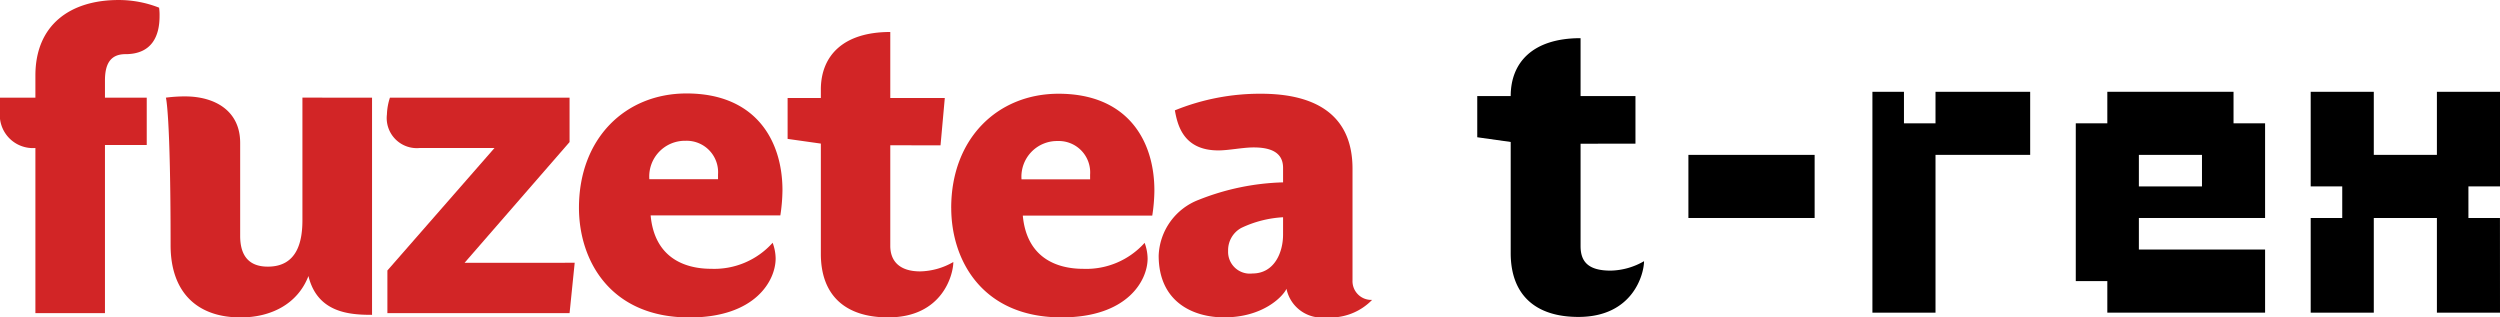 <svg xmlns="http://www.w3.org/2000/svg" width="220.138" height="27.951" style="enable-background:new 0 0 220.138 27.951" viewBox="0 0 220.138 27.951"> <g transform="translate(-4283.618 -3375.858)"> <g transform="translate(4413.698 3379.225)"> <path d="M4435.982,3388.854v9.022c0,1.4.717,2.153,2.643,2.153a6.1,6.1,0,0,0,2.945-.831c0,1.095-.944,4.908-5.777,4.908-3.851,0-5.964-2-5.964-5.626V3388.7l-2.945-.415v-3.625h2.945c0-2.944,1.925-5.1,6.153-5.1v5.1h4.833v4.19Z" transform="translate(-4426.884 -3379.566)"/> <path d="M4458.477,3396.435h-11.115v-5.557h11.115Z" transform="translate(-4428.769 -3380.607)"/> <path d="M4479.1,3390.315h-8.336v13.892h-5.556v-19.448h2.778v2.777h2.778v-2.777h8.336Z" transform="translate(-4430.412 -3380.044)"/> <path d="M4501.6,3404.207h-13.892v-2.778h-2.778v-13.893h2.778v-2.777h11.113v2.777h2.779v8.336h-11.114v2.778H4501.6Zm-5.557-11.114v-2.778h-5.557v2.778Z" transform="translate(-4432.227 -3380.044)"/> <path d="M4524.381,3404.207h-5.556v-8.335h-5.557v8.335h-5.556v-8.335h2.778v-2.779h-2.778v-8.335h5.556v5.557h5.557v-5.557h5.556v8.335H4521.6v2.779h2.777Z" transform="translate(-4434.323 -3380.044)"/> </g> <g transform="translate(4283.618 3375.858)"> <path d="M4357.686,3393.446a15.455,15.455,0,0,1-.187,2.215h-11.421c.338,3.682,2.931,4.7,5.333,4.7a6.9,6.9,0,0,0,5.41-2.292,4.119,4.119,0,0,1,.264,1.39c0,1.915-1.764,5.187-7.588,5.187-6.986,0-9.73-5.036-9.73-9.657,0-6.125,4.093-10.068,9.466-10.068C4355.319,3384.918,4357.686,3389.052,4357.686,3393.446Zm-5.674-.976v-.414a2.768,2.768,0,0,0-2.854-2.967,3.142,3.142,0,0,0-3.194,3.381Z" transform="translate(-4288.786 -3376.692)" fill="#d22526"/> <path d="M4337.677,3399.868l-.451,4.435h-16.042v-3.755l9.429-10.783H4324a2.651,2.651,0,0,1-2.857-2.967,5.257,5.257,0,0,1,.264-1.467h15.818v3.909l-9.243,10.629Z" transform="translate(-4287.072 -3376.73)" fill="#d22526"/> <path d="M4317.859,3385.319v19.123c-1.919,0-4.809-.151-5.6-3.418-.939,2.442-3.271,3.646-5.975,3.646-3.906,0-6.163-2.293-6.163-6.352,0-11.608-.414-13-.414-13a12.771,12.771,0,0,1,1.691-.11c2.593,0,4.849,1.24,4.849,4.093v8.19c0,1.541.6,2.707,2.438,2.707,2.634,0,3.044-2.292,3.044-4.1v-10.783Z" transform="translate(-4285.099 -3376.719)" fill="#d22526"/> <path d="M4292.86,3382.958v1.5h3.679v4.17h-3.679v14.8h-6.125v-14.538a2.915,2.915,0,0,1-3.118-3.231v-1.2h3.118v-1.951c0-4.471,3.081-6.649,7.324-6.649a9.711,9.711,0,0,1,3.568.675,4.677,4.677,0,0,1,.041.752c0,1.691-.638,3.341-3.007,3.341C4293.234,3380.626,4292.86,3381.642,4292.86,3382.958Z" transform="translate(-4283.618 -3375.858)" fill="#d22526"/> <path d="M4369.042,3388.936v8.853c0,1.387.863,2.251,2.626,2.251a6.062,6.062,0,0,0,2.925-.825c0,1.088-.937,4.876-5.739,4.876-3.826,0-5.926-1.988-5.926-5.589v-9.715l-2.927-.413v-3.6h2.927v-.825c.037-2.888,1.95-4.989,6.114-4.989v5.815h4.8l-.376,4.164Zm5.365,5.514c0-6.114,4.088-10.053,9.452-10.053,6.077,0,8.439,4.126,8.439,8.515a15.07,15.07,0,0,1-.187,2.214h-11.4c.337,3.676,2.926,4.689,5.327,4.689a6.9,6.9,0,0,0,5.4-2.288,4.128,4.128,0,0,1,.263,1.387c0,1.913-1.763,5.177-7.577,5.177-6.977,0-9.715-5.026-9.715-9.641m12.228-2.925a2.765,2.765,0,0,0-2.851-2.964,3.138,3.138,0,0,0-3.188,3.376h6.04Zm11.816,12.566c-2.739,0-5.778-1.351-5.778-5.439a5.474,5.474,0,0,1,3.527-4.914,21.584,21.584,0,0,1,7.427-1.537v-1.276c0-1.388-1.125-1.8-2.588-1.8-.976,0-2.176.262-3.114.262-3.114,0-3.6-2.288-3.826-3.527a19.9,19.9,0,0,1,7.578-1.463c5.026,0,8.065,2.025,8.065,6.6v9.827a1.652,1.652,0,0,0,1.725,1.726,5.117,5.117,0,0,1-4.05,1.538,3.178,3.178,0,0,1-3.489-2.514c-.338.714-2.1,2.514-5.477,2.514m5.176-8.815a9.791,9.791,0,0,0-3.676.938,2.231,2.231,0,0,0-1.163,2.026,1.915,1.915,0,0,0,2.138,1.988c1.951,0,2.7-1.875,2.7-3.413Z" transform="translate(-4290.648 -3376.143)" fill="#d22526"/> </g> </g> </svg>
